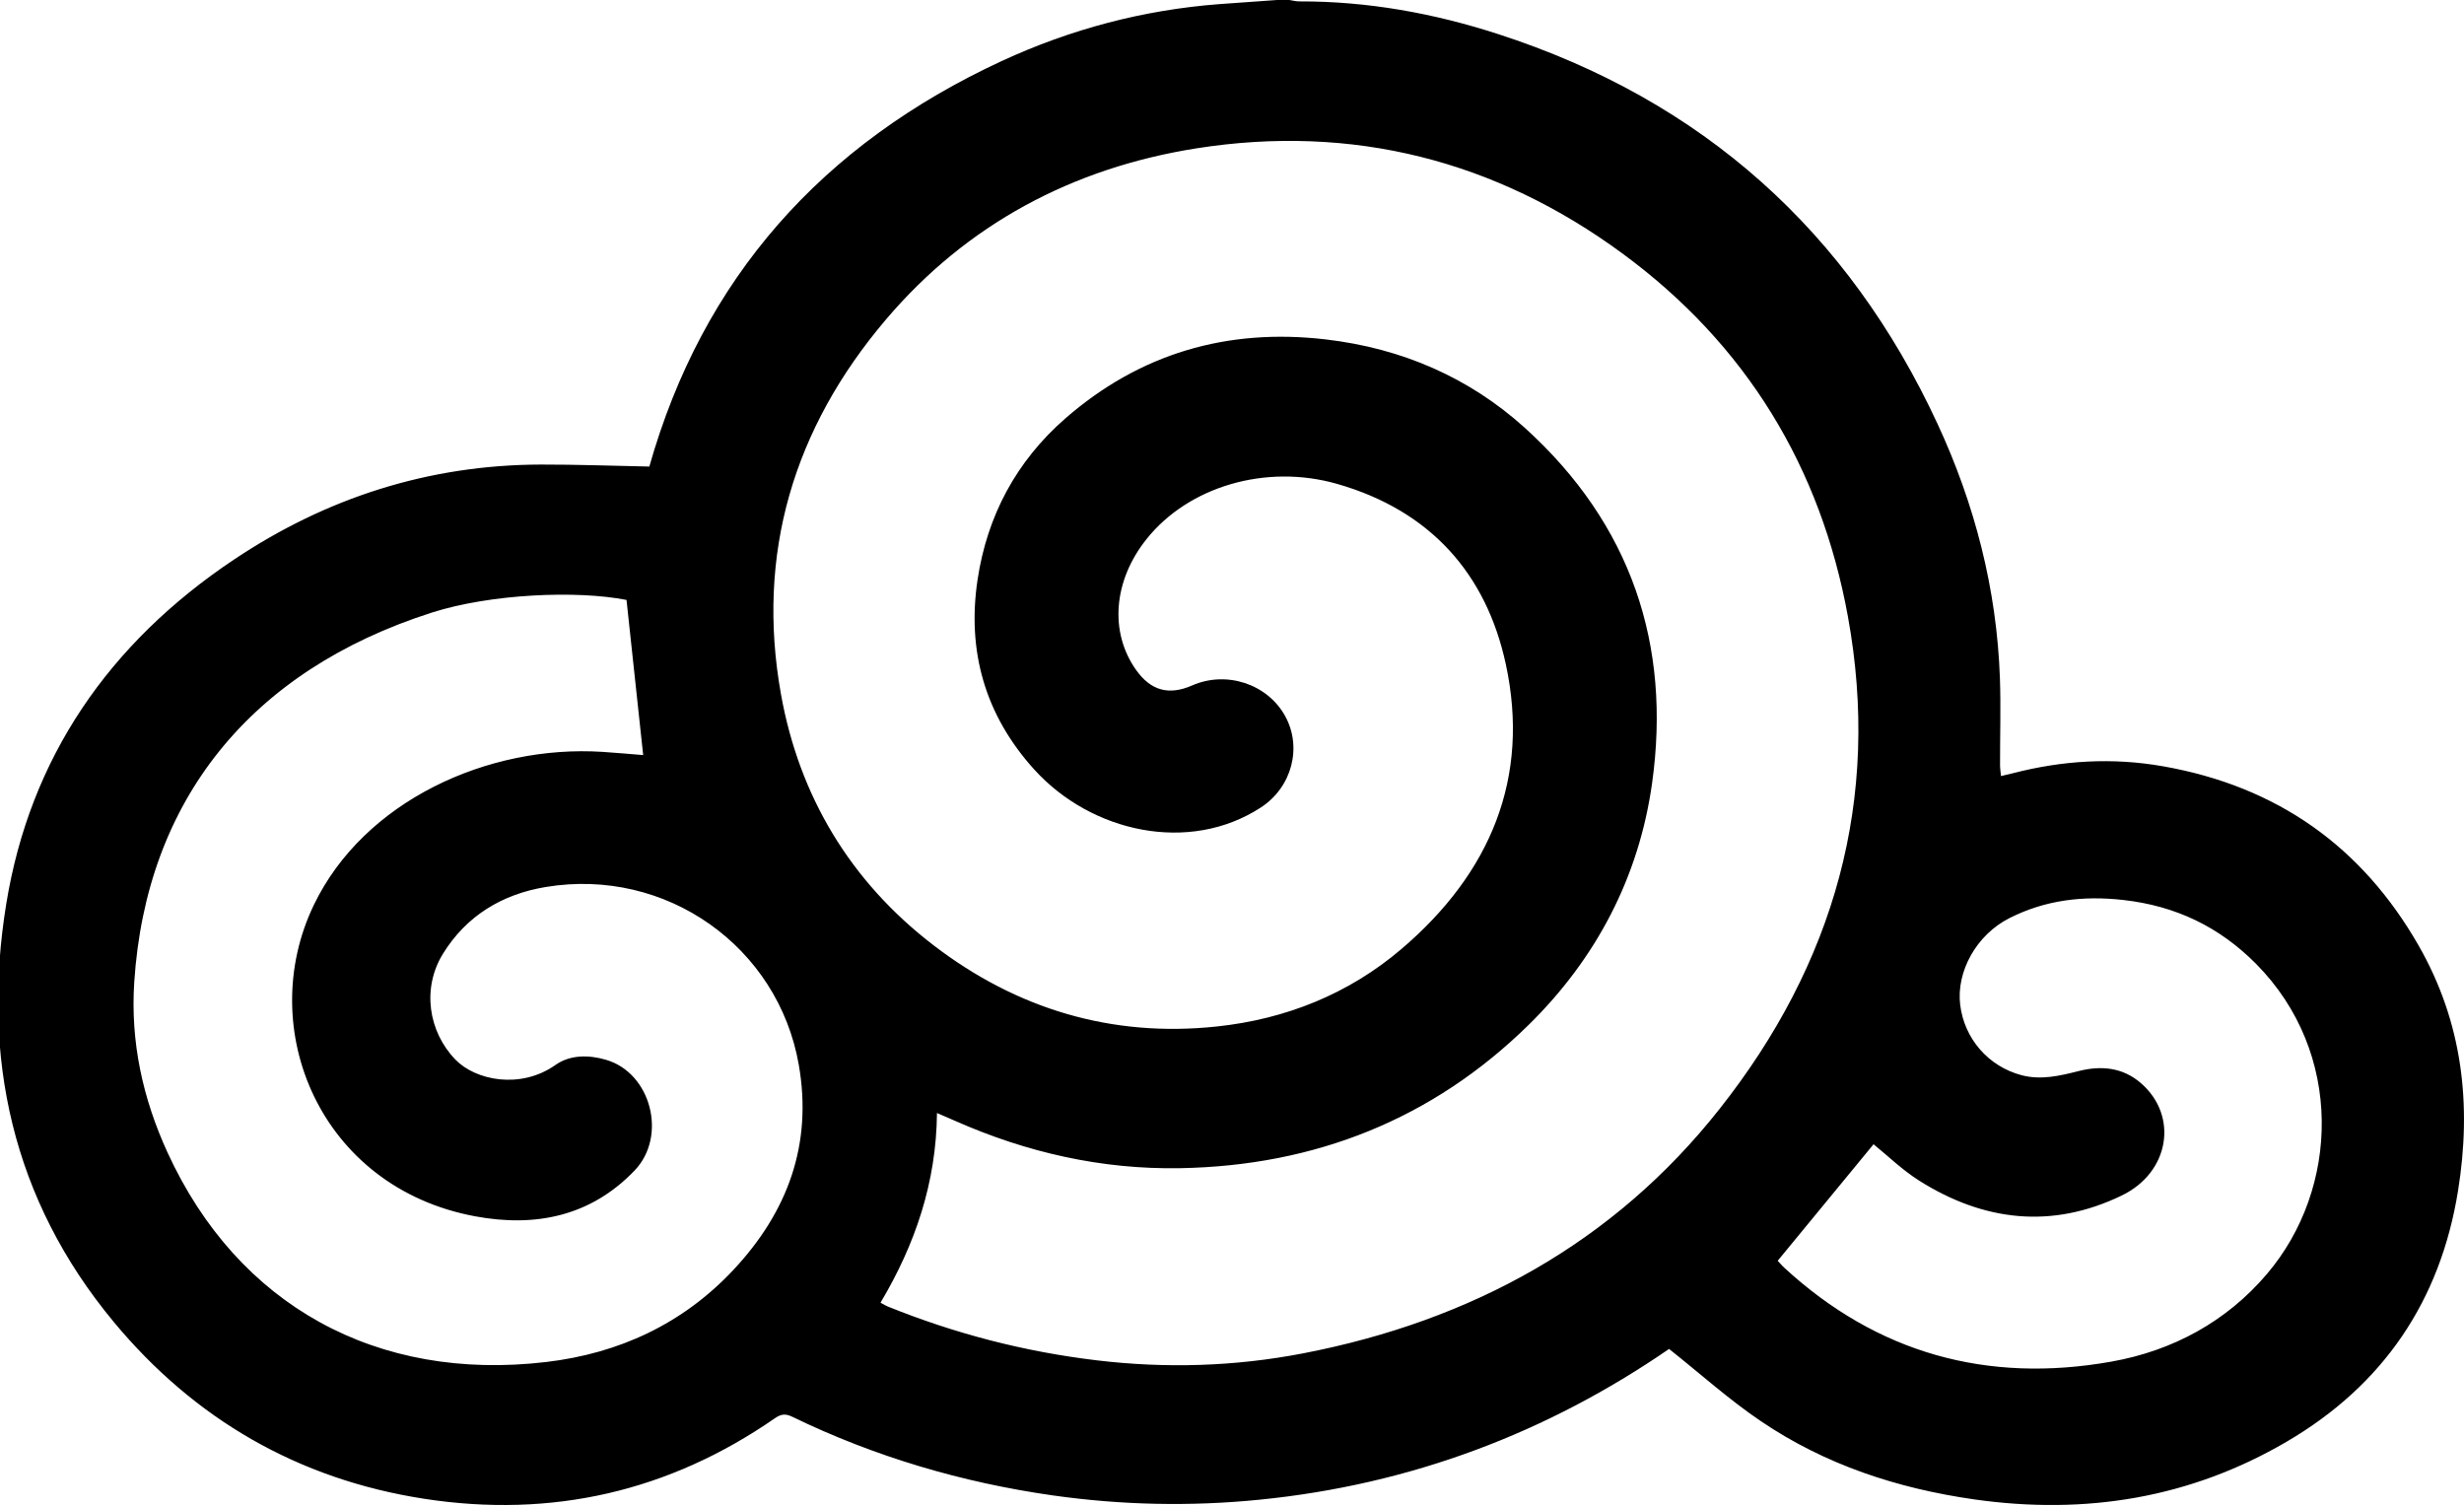 <svg xmlns="http://www.w3.org/2000/svg" xmlns:xlink="http://www.w3.org/1999/xlink" preserveAspectRatio="xMidYMid" width="36.969" height="22.593" viewBox="0 0 36.969 22.593">
  <defs>
    <style>
      .cls-1 {
        fill: #000;
        fill-rule: evenodd;
      }
    </style>
  </defs>
  <path d="M19.202,-0.003 C19.244,-0.003 19.287,-0.003 19.330,-0.003 C19.385,0.005 19.440,0.022 19.496,0.021 C20.517,0.018 21.509,0.198 22.473,0.510 C25.558,1.507 27.736,3.485 29.069,6.357 C29.631,7.568 29.958,8.840 30.006,10.172 C30.021,10.606 30.007,11.041 30.008,11.476 C30.008,11.528 30.016,11.580 30.022,11.644 C30.094,11.627 30.148,11.615 30.202,11.601 C30.945,11.409 31.692,11.363 32.453,11.497 C34.171,11.799 35.438,12.706 36.285,14.181 C36.949,15.338 37.088,16.575 36.879,17.869 C36.614,19.511 35.765,20.779 34.306,21.632 C32.861,22.477 31.291,22.733 29.625,22.497 C28.466,22.332 27.382,21.975 26.420,21.323 C25.939,20.998 25.506,20.607 25.042,20.239 C23.215,21.496 21.168,22.275 18.896,22.501 C17.857,22.605 16.826,22.582 15.799,22.437 C14.435,22.243 13.125,21.857 11.888,21.257 C11.787,21.208 11.720,21.213 11.623,21.281 C10.041,22.376 8.284,22.782 6.370,22.488 C4.466,22.195 2.909,21.283 1.706,19.833 C0.180,17.995 -0.279,15.856 0.094,13.561 C0.450,11.370 1.635,9.649 3.510,8.396 C4.893,7.471 6.428,6.974 8.116,6.970 C8.653,6.969 9.190,6.989 9.746,7.000 C9.731,7.015 9.739,7.010 9.741,7.005 C10.540,4.179 12.329,2.166 15.033,0.914 C16.063,0.438 17.152,0.149 18.293,0.062 C18.596,0.039 18.899,0.018 19.202,-0.003 ZM13.211,19.545 C13.265,19.574 13.288,19.590 13.314,19.600 C14.324,20.009 15.368,20.280 16.457,20.410 C17.497,20.534 18.528,20.502 19.547,20.306 C22.079,19.818 24.215,18.645 25.799,16.639 C27.524,14.457 28.225,11.987 27.725,9.248 C27.318,7.016 26.205,5.170 24.338,3.800 C22.443,2.409 20.296,1.856 17.949,2.226 C16.090,2.520 14.506,3.366 13.294,4.792 C11.903,6.428 11.342,8.314 11.717,10.414 C11.989,11.935 12.750,13.219 14.006,14.182 C15.249,15.135 16.675,15.570 18.257,15.401 C19.291,15.291 20.235,14.913 21.025,14.240 C22.361,13.102 22.962,11.673 22.592,9.962 C22.299,8.610 21.463,7.661 20.061,7.260 C18.994,6.955 17.831,7.299 17.201,8.090 C16.703,8.714 16.643,9.486 17.047,10.054 C17.268,10.363 17.537,10.437 17.887,10.284 C18.401,10.059 19.015,10.261 19.281,10.742 C19.542,11.214 19.382,11.812 18.919,12.114 C17.844,12.815 16.375,12.492 15.516,11.544 C14.781,10.731 14.506,9.772 14.667,8.698 C14.811,7.739 15.248,6.920 15.985,6.277 C17.097,5.308 18.409,4.918 19.895,5.093 C21.036,5.227 22.045,5.665 22.880,6.421 C24.473,7.864 25.078,9.676 24.787,11.753 C24.591,13.152 23.955,14.377 22.931,15.381 C21.496,16.788 19.736,17.491 17.705,17.527 C16.527,17.548 15.402,17.291 14.330,16.817 C14.250,16.781 14.170,16.747 14.058,16.699 C14.048,17.745 13.731,18.670 13.211,19.545 ZM9.400,9.001 C8.655,8.855 7.361,8.909 6.479,9.191 C3.755,10.062 2.191,12.010 2.014,14.739 C1.956,15.631 2.141,16.481 2.515,17.295 C3.570,19.592 5.657,20.734 8.194,20.435 C9.289,20.306 10.242,19.863 10.999,19.058 C11.823,18.180 12.192,17.165 11.985,15.977 C11.675,14.202 9.994,13.009 8.189,13.308 C7.531,13.417 6.996,13.742 6.646,14.310 C6.329,14.824 6.424,15.475 6.833,15.898 C7.132,16.207 7.805,16.351 8.336,15.977 C8.555,15.823 8.837,15.825 9.096,15.902 C9.770,16.101 10.013,17.046 9.523,17.560 C8.867,18.247 8.037,18.418 7.129,18.249 C4.800,17.817 3.818,15.432 4.707,13.581 C5.457,12.019 7.318,11.170 9.042,11.281 C9.256,11.295 9.470,11.315 9.650,11.329 C9.566,10.542 9.483,9.777 9.400,9.001 ZM26.672,18.916 C26.693,18.937 26.728,18.981 26.768,19.018 C28.159,20.301 29.811,20.762 31.680,20.429 C32.601,20.265 33.405,19.828 34.011,19.116 C35.103,17.834 35.169,15.793 33.849,14.461 C33.300,13.908 32.648,13.592 31.857,13.503 C31.252,13.435 30.685,13.504 30.149,13.775 C29.652,14.026 29.349,14.579 29.410,15.077 C29.472,15.582 29.831,16.000 30.331,16.132 C30.621,16.208 30.903,16.142 31.187,16.070 C31.524,15.984 31.851,16.014 32.124,16.253 C32.687,16.744 32.553,17.590 31.834,17.937 C30.783,18.445 29.761,18.324 28.793,17.713 C28.541,17.554 28.324,17.341 28.110,17.168 C27.637,17.744 27.158,18.325 26.672,18.916 Z" class="cls-1"/>
</svg>
